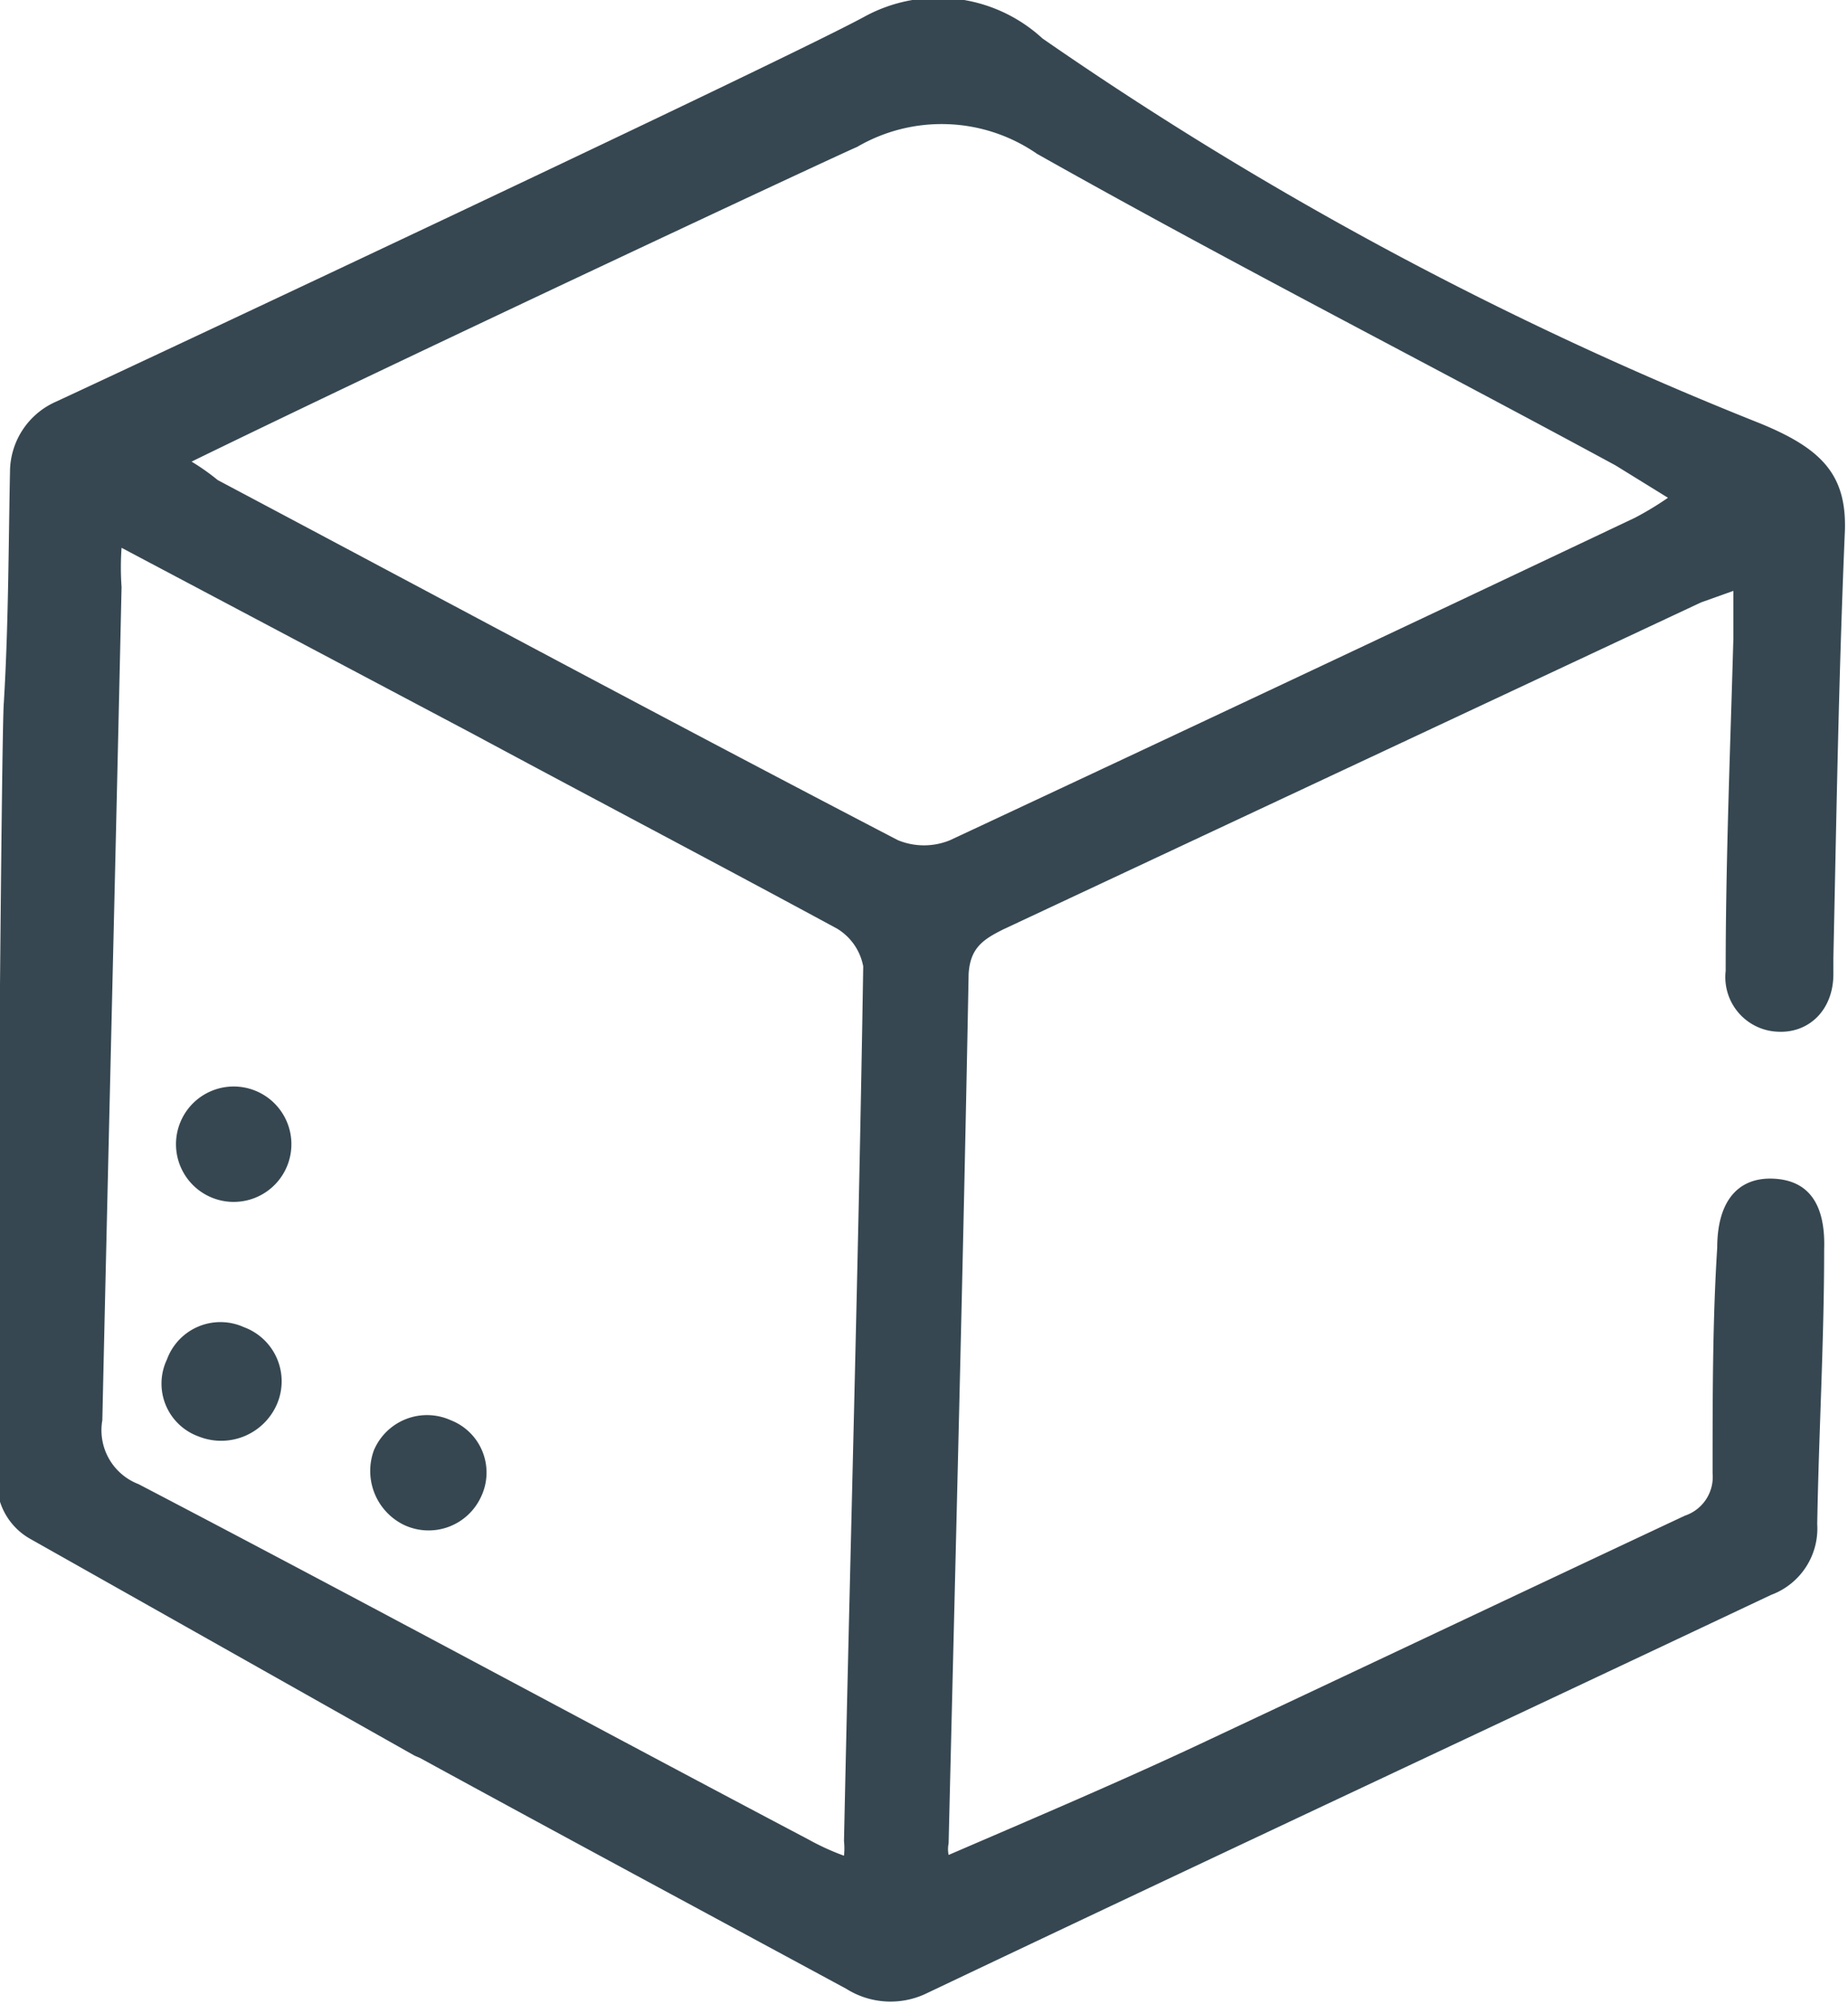 <svg id="Ebene_1" data-name="Ebene 1" xmlns="http://www.w3.org/2000/svg" viewBox="0 0 24.02 26.05"><defs><style>.cls-1{fill:#364751;}</style></defs><path class="cls-1" d="M20.79,32.58a.75.75,0,1,1,.6-1.37.75.75,0,0,1-.6,1.37Z" transform="translate(-18 -17)"/><path class="cls-1" d="M22.86,35.85a.75.75,0,0,1,1-.39.73.73,0,0,1,.39,1,.75.75,0,0,1-1,.36A.78.78,0,0,1,22.86,35.85Z" transform="translate(-18 -17)"/><path class="cls-1" d="M20.58,35.67a.73.73,0,0,1-.41-1,.74.74,0,0,1,1-.42.75.75,0,0,1,.43,1A.79.79,0,0,1,20.58,35.67Z" transform="translate(-18 -17)"/><path class="cls-1" d="M19.58,24.12a3.62,3.62,0,0,0,0,.51c-.08,3.63-.17,7.24-.25,10.83a.75.75,0,0,0,.47.83c2.91,1.52,5.79,3.08,8.71,4.62a3.22,3.22,0,0,0,.46.21.88.88,0,0,0,0-.19c.08-3.78.19-7.56.25-11.37a.73.73,0,0,0-.34-.49c-1.57-.85-3.15-1.68-4.75-2.54Zm3.81,15.7-5-2.82a.85.85,0,0,1-.43-.73c0-2.05.06-9.87.09-10.14.06-1,.06-2,.08-3a1,1,0,0,1,.6-.91c1.21-.56,9.49-4.45,10.5-5a2,2,0,0,1,2.32.28,46.57,46.57,0,0,0,9.32,5c.81.33,1.13.67,1.11,1.39-.08,1.86-.11,3.7-.15,5.56v.21c0,.47-.32.77-.72.75a.71.71,0,0,1-.68-.79c0-1.43.06-2.89.1-4.32v-.62l-.42.15-9.07,4.25c-.26.13-.43.24-.45.58-.07,3.76-.17,7.54-.26,11.3a.36.36,0,0,0,0,.15c1.09-.47,2.15-.92,3.2-1.41,2.13-1,4.24-2,6.37-3a.53.53,0,0,0,.36-.55c0-1,0-2,.06-2.93,0-.62.28-.92.73-.9s.68.32.66.92c0,1.2-.07,2.39-.09,3.57a.92.92,0,0,1-.6.92c-3.66,1.73-7.32,3.44-11,5.19A1.08,1.08,0,0,1,29,42.85c-1.85-1-3.71-2-5.54-3ZM20.49,23a2.92,2.92,0,0,1,.34.24c2.94,1.56,5.88,3.14,8.84,4.68a.89.89,0,0,0,.68,0q4.47-2.09,8.9-4.19a4.09,4.09,0,0,0,.43-.26L39,23.05C36.51,21.7,34,20.42,31.48,19a2.18,2.18,0,0,0-2.34-.09C28.92,19,23.15,21.7,20.49,23Z" transform="translate(-18 -17)"/></svg>